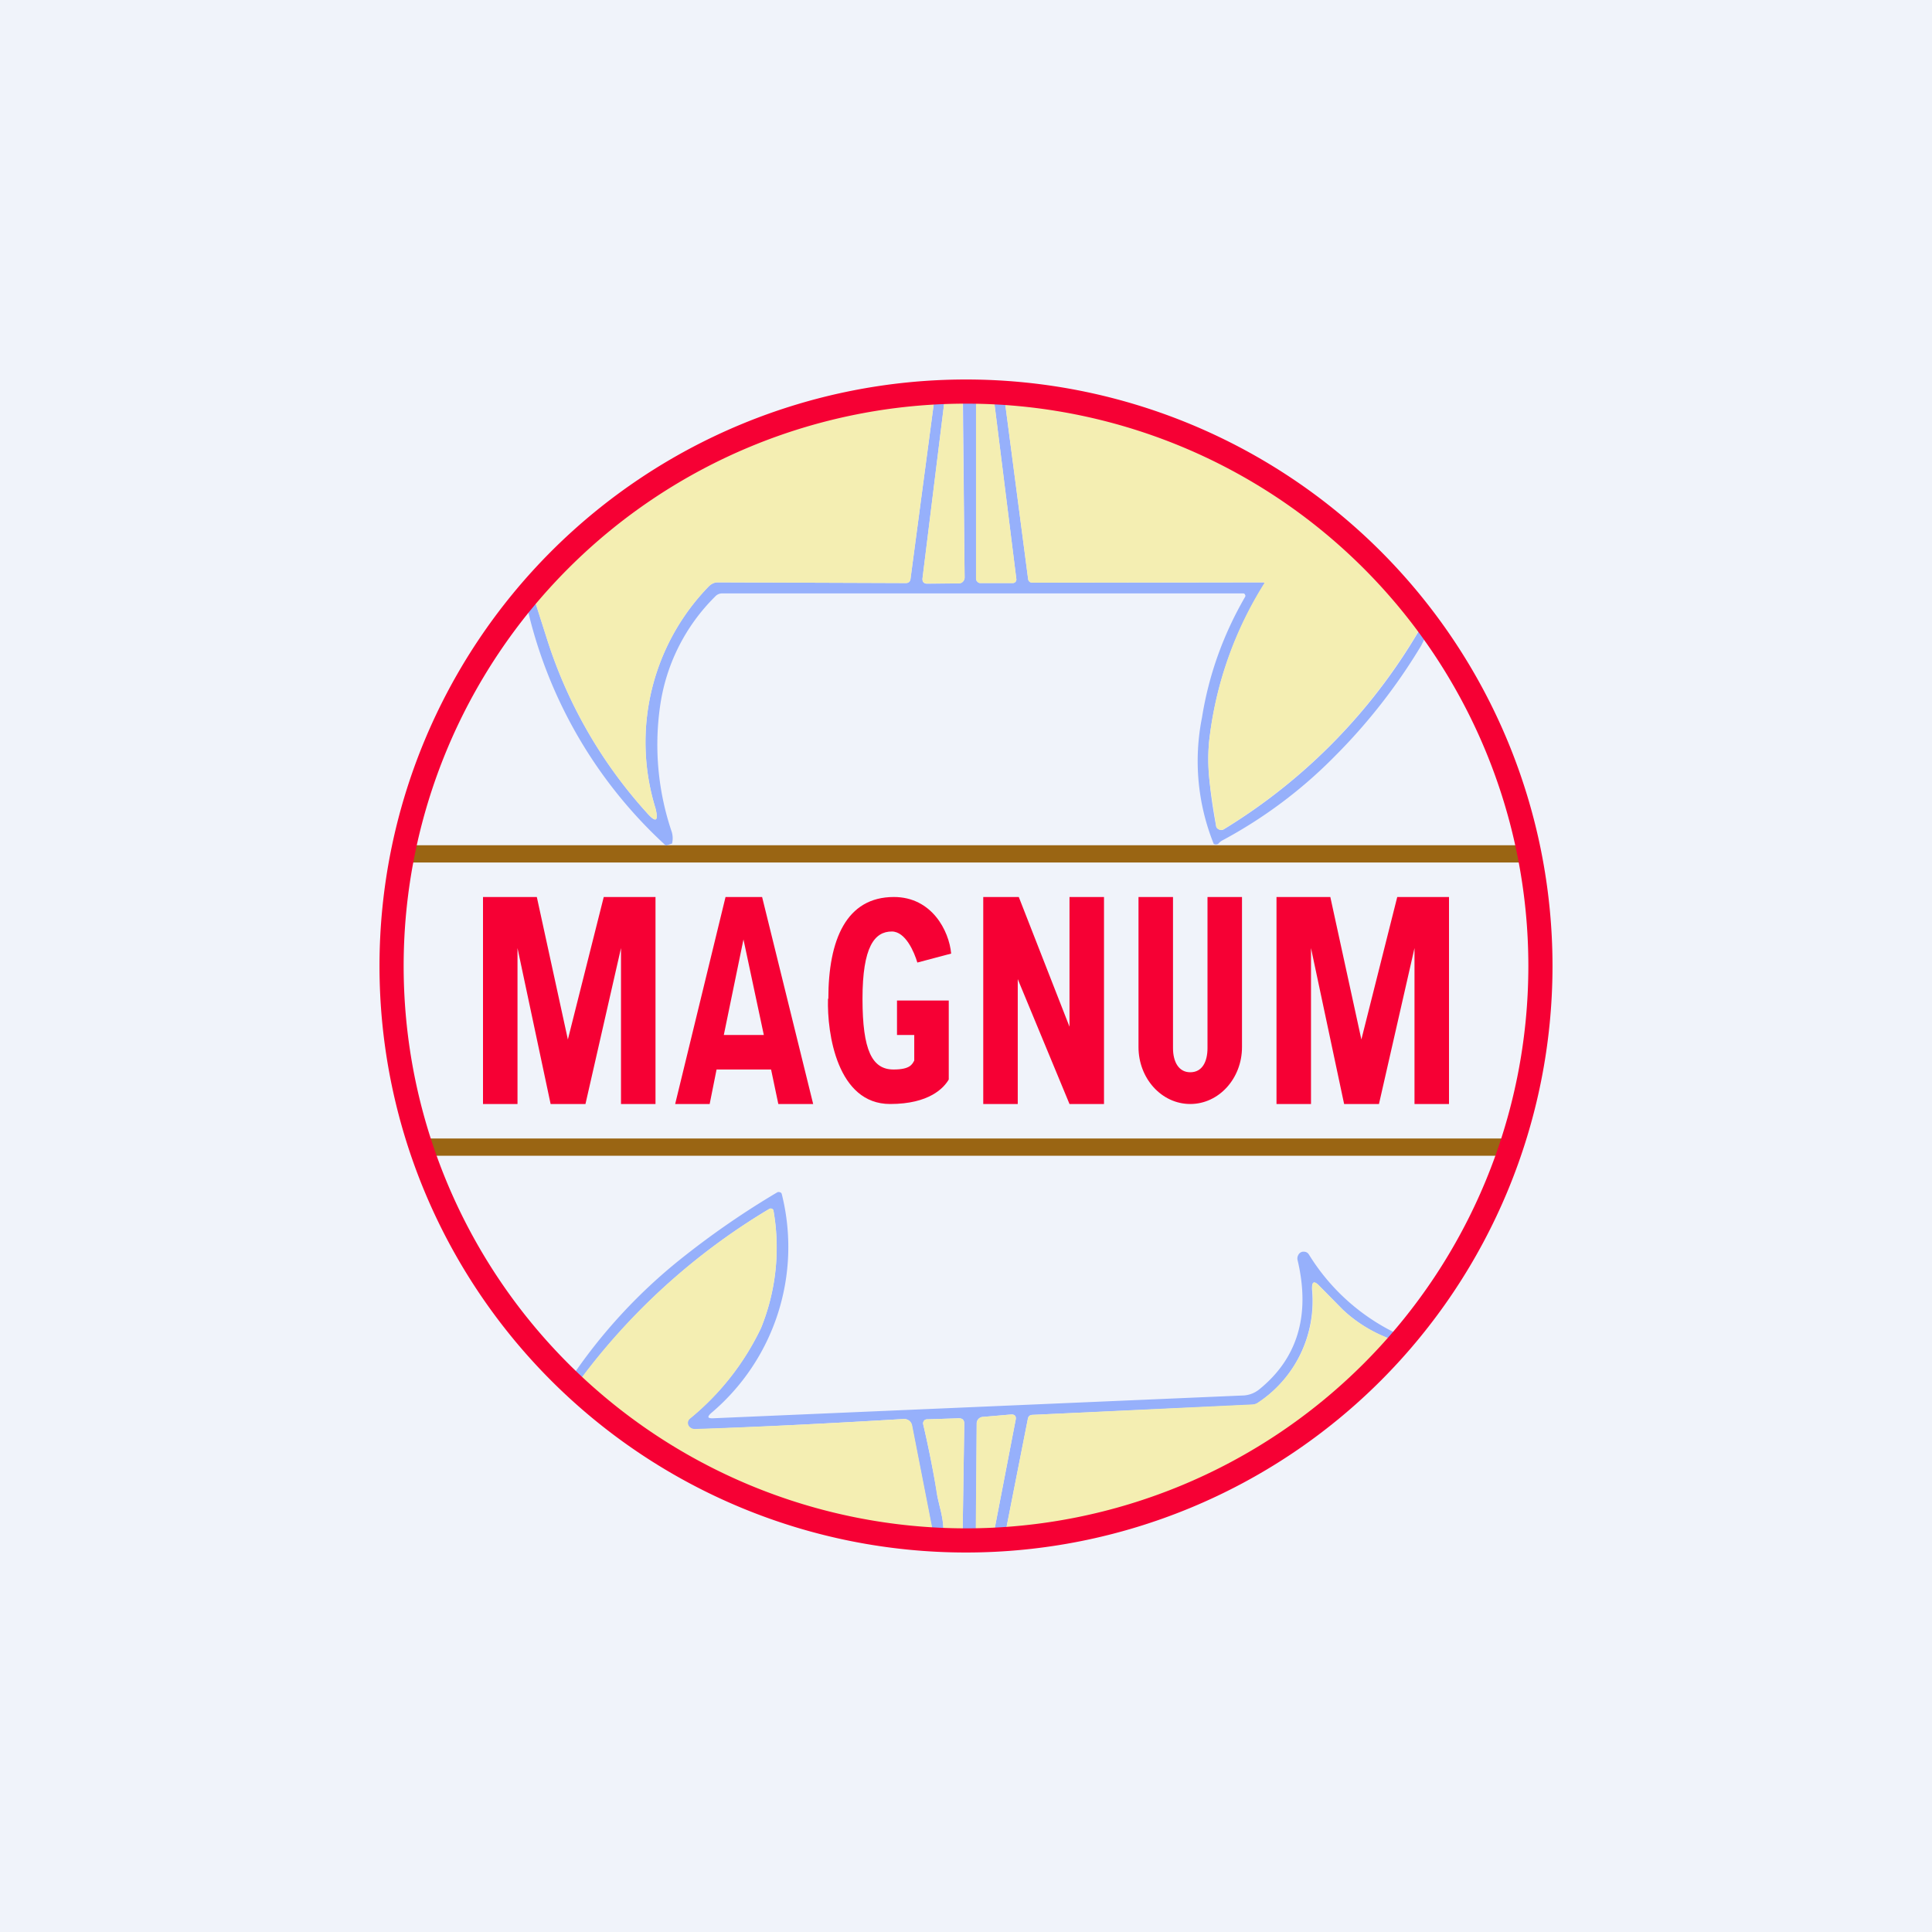 <svg width="56" height="56" viewBox="0 0 56 56" xmlns="http://www.w3.org/2000/svg"><path fill="#F0F3FA" d="M0 0h56v56H0z"/><path d="M44.46 24.5H11.67v.5h32.79v-.5Zm-.52 8.5H12.19v.5h31.75V33Z" fill="#9A6513"/><path d="M28.3 11.42v5.36c0 .03 0 .06.03.08.02.03.05.04.08.04h.95a.1.1 0 0 0 .07-.03.1.1 0 0 0 .03-.08l-.67-5.36c.1.02.2.02.31 0l.7 5.35c.01.07.06.11.13.11l6.7-.01.02.01v.03a10.81 10.81 0 0 0-1.58 4.38c-.05.36-.06.74-.03 1.14a14.67 14.67 0 0 0 .21 1.5c0 .04.03.08.08.1.05.03.1.02.14 0a16.54 16.54 0 0 0 5.8-6l.22.28a.54.54 0 0 0-.23.26l-.07.14a16.7 16.7 0 0 1-2.5 3.2 13.52 13.52 0 0 1-3.26 2.44.41.41 0 0 0-.12.1.14.14 0 0 1-.13 0 6.43 6.43 0 0 1-.34-3.66c.2-1.25.62-2.41 1.25-3.5a.06.06 0 0 0 0-.06.06.06 0 0 0-.05-.04H20.93a.27.27 0 0 0-.2.09 5.56 5.56 0 0 0-1.6 3.2 7.86 7.86 0 0 0 .34 3.62c.03.1.04.21.01.34l-.18.06a13.4 13.4 0 0 1-4.05-7.04c-.04-.06.02-.15.19-.25l.44 1.38a13.64 13.64 0 0 0 2.87 4.96c.26.3.34.25.25-.13a6.48 6.48 0 0 1 1.56-6.45c.07-.06.15-.1.24-.1l5.46.02c.07 0 .12-.04.13-.11l.71-5.34.3-.02-.66 5.33c-.01.1.03.16.14.16l.9-.01c.06 0 .1-.02.13-.05a.17.17 0 0 0 .05-.12l-.05-5.32a.6.6 0 0 1 .39 0Z" fill="#96B0FB"/><path d="M27.4 11.43c.2-.04.37-.04.5-.01l.06 5.32c0 .04-.02.09-.05.12a.16.16 0 0 1-.12.05h-.91c-.1 0-.15-.04-.14-.15l.66-5.33ZM28.3 11.42c.16-.03.32-.03.49 0l.67 5.37a.1.1 0 0 1-.03.08.1.1 0 0 1-.07.03h-.95a.12.12 0 0 1-.08-.04.12.12 0 0 1-.04-.08v-5.36ZM27.1 11.45l-.71 5.34c-.01.07-.06.11-.13.11l-5.46-.02c-.1 0-.17.04-.24.1A6.48 6.48 0 0 0 19 23.43c.1.38.01.42-.25.13a13.64 13.64 0 0 1-2.87-4.96l-.44-1.38c.07-.14.17-.27.3-.4a16.5 16.5 0 0 1 11.36-5.37ZM29.1 11.43a16.5 16.5 0 0 1 12.16 6.61 16.54 16.54 0 0 1-5.8 6 .14.14 0 0 1-.13 0 .13.13 0 0 1-.08-.1l-.06-.4c-.08-.49-.13-.85-.15-1.1-.03-.4-.02-.78.03-1.14a10.82 10.82 0 0 1 1.58-4.4.03.03 0 0 0-.02-.02l-6.7.01c-.08 0-.12-.04-.13-.11l-.7-5.35Z" fill="#F4EEB2"/><path d="M40.67 38.74c-.05 0-.1.05-.14.15a4.07 4.07 0 0 1-1.62-.94l-.66-.67c-.16-.17-.23-.14-.22.1a3.54 3.54 0 0 1-1.55 3.27.35.35 0 0 1-.2.07l-6.34.29c-.09 0-.14.04-.15.13l-.67 3.4-.34.03.66-3.42c.02-.1-.03-.16-.14-.15l-.81.07c-.05 0-.1.03-.13.06a.18.18 0 0 0-.05.13l-.02 3.32a.73.73 0 0 1-.39 0l.05-3.31c0-.11-.05-.16-.16-.16l-.92.03a.11.11 0 0 0-.09.05.1.1 0 0 0-.02.1c.15.64.28 1.3.4 1.99 0 .09.04.22.08.4.09.34.12.62.1.8 0 .04.01.05.04.06l.04.04c-.12 0-.25 0-.36-.04l-.63-3.22a.23.23 0 0 0-.08-.14.22.22 0 0 0-.16-.05c-2.16.13-4.18.23-6.06.3a.19.19 0 0 1-.15-.07.16.16 0 0 1 .01-.24 7.6 7.6 0 0 0 2.07-2.63 6.2 6.2 0 0 0 .36-3.4.08.08 0 0 0-.04-.05.08.08 0 0 0-.08 0 18.9 18.9 0 0 0-5.6 5.12.56.56 0 0 0-.18-.17 15.5 15.5 0 0 1 3.19-3.48c.9-.72 1.84-1.37 2.82-1.95a.09.09 0 0 1 .08 0c.02 0 .04.02.05.05a6.3 6.3 0 0 1-2.06 6.36c-.1.1-.09.14.05.14L36 40.45a.8.8 0 0 0 .49-.17c1.12-.9 1.5-2.16 1.12-3.76a.2.2 0 0 1 .02-.14.17.17 0 0 1 .15-.1c.08 0 .13.03.17.1a6.07 6.07 0 0 0 2.72 2.36Z" fill="#96B0FB"/><path d="M27.06 44.54c-.32.01-.64 0-.97-.04a16.41 16.41 0 0 1-9.4-4.34 18.9 18.9 0 0 1 5.61-5.12.08.08 0 0 1 .08 0c.02 0 .04.03.04.06a6.2 6.2 0 0 1-.36 3.39A7.6 7.6 0 0 1 20 41.12a.16.16 0 0 0-.01.24c.04.04.1.06.15.06 1.88-.06 3.9-.16 6.06-.29.06 0 .11.02.16.05.04.04.07.08.08.14l.63 3.22ZM40.53 38.89a16.36 16.36 0 0 1-10.16 5.56c-.4.06-.82.09-1.25.09l.67-3.4c.02-.09.06-.13.15-.13l6.33-.3c.08 0 .15-.02.2-.06a3.54 3.54 0 0 0 1.57-3.27c-.02-.24.05-.27.21-.1l.66.67c.45.43 1 .74 1.62.94ZM28.78 44.57l-.5.01.03-3.32c0-.05.02-.09.05-.13a.19.19 0 0 1 .13-.06l.82-.07c.1 0 .15.04.13.15l-.66 3.42ZM27.9 44.58c-.16.03-.32.03-.48 0a.12.12 0 0 0-.04-.04c-.03 0-.04-.02-.04-.05.02-.2-.01-.47-.1-.82l-.09-.4c-.1-.68-.24-1.34-.39-1.99 0-.04 0-.07.02-.1a.11.11 0 0 1 .09-.04l.92-.03c.11 0 .16.05.16.16l-.05 3.31Z" fill="#F4EEB2"/><path fill-rule="evenodd" d="M14 32v-6h1.56l.9 4.13L17.5 26H19v6h-1v-4.52L16.97 32h-1.01L15 27.48V32h-1Zm24 0h-1v-6h1.56l.9 4.13L40.5 26H42v6h-1v-4.52L39.97 32h-1.01L38 27.48V32Zm-18.43 0h1l.2-1h1.58l.21 1h1.01l-1.48-6h-1.06l-1.46 6Zm2.57-2-.59-2.77-.57 2.77h1.16ZM24 28.95c-.03 1.01.27 3.05 1.8 3.05 1.14 0 1.56-.47 1.7-.71V29H26v1h.5v.74c-.06.11-.12.26-.6.26-.62 0-.9-.55-.9-2.05 0-1.51.35-1.95.85-1.95.4 0 .65.6.74.9l.98-.26c-.06-.66-.56-1.64-1.66-1.64-1.38 0-1.9 1.24-1.9 2.95ZM28.5 32h1v-3.62L31 32h1v-6h-1v3.76L29.53 26H28.5v6Zm4.5-6v4.35c0 .91.67 1.65 1.5 1.65s1.5-.74 1.5-1.65V26h-1v4.38c0 .39-.15.7-.5.7-.34 0-.5-.31-.5-.7V26h-1Z" fill="#F60034"/><path fill-rule="evenodd" d="M28 44.3a16.3 16.3 0 1 0 0-32.6 16.3 16.3 0 0 0 0 32.6Zm0 .7a17 17 0 1 0 0-34 17 17 0 0 0 0 34Z" fill="#F60034"/></svg>